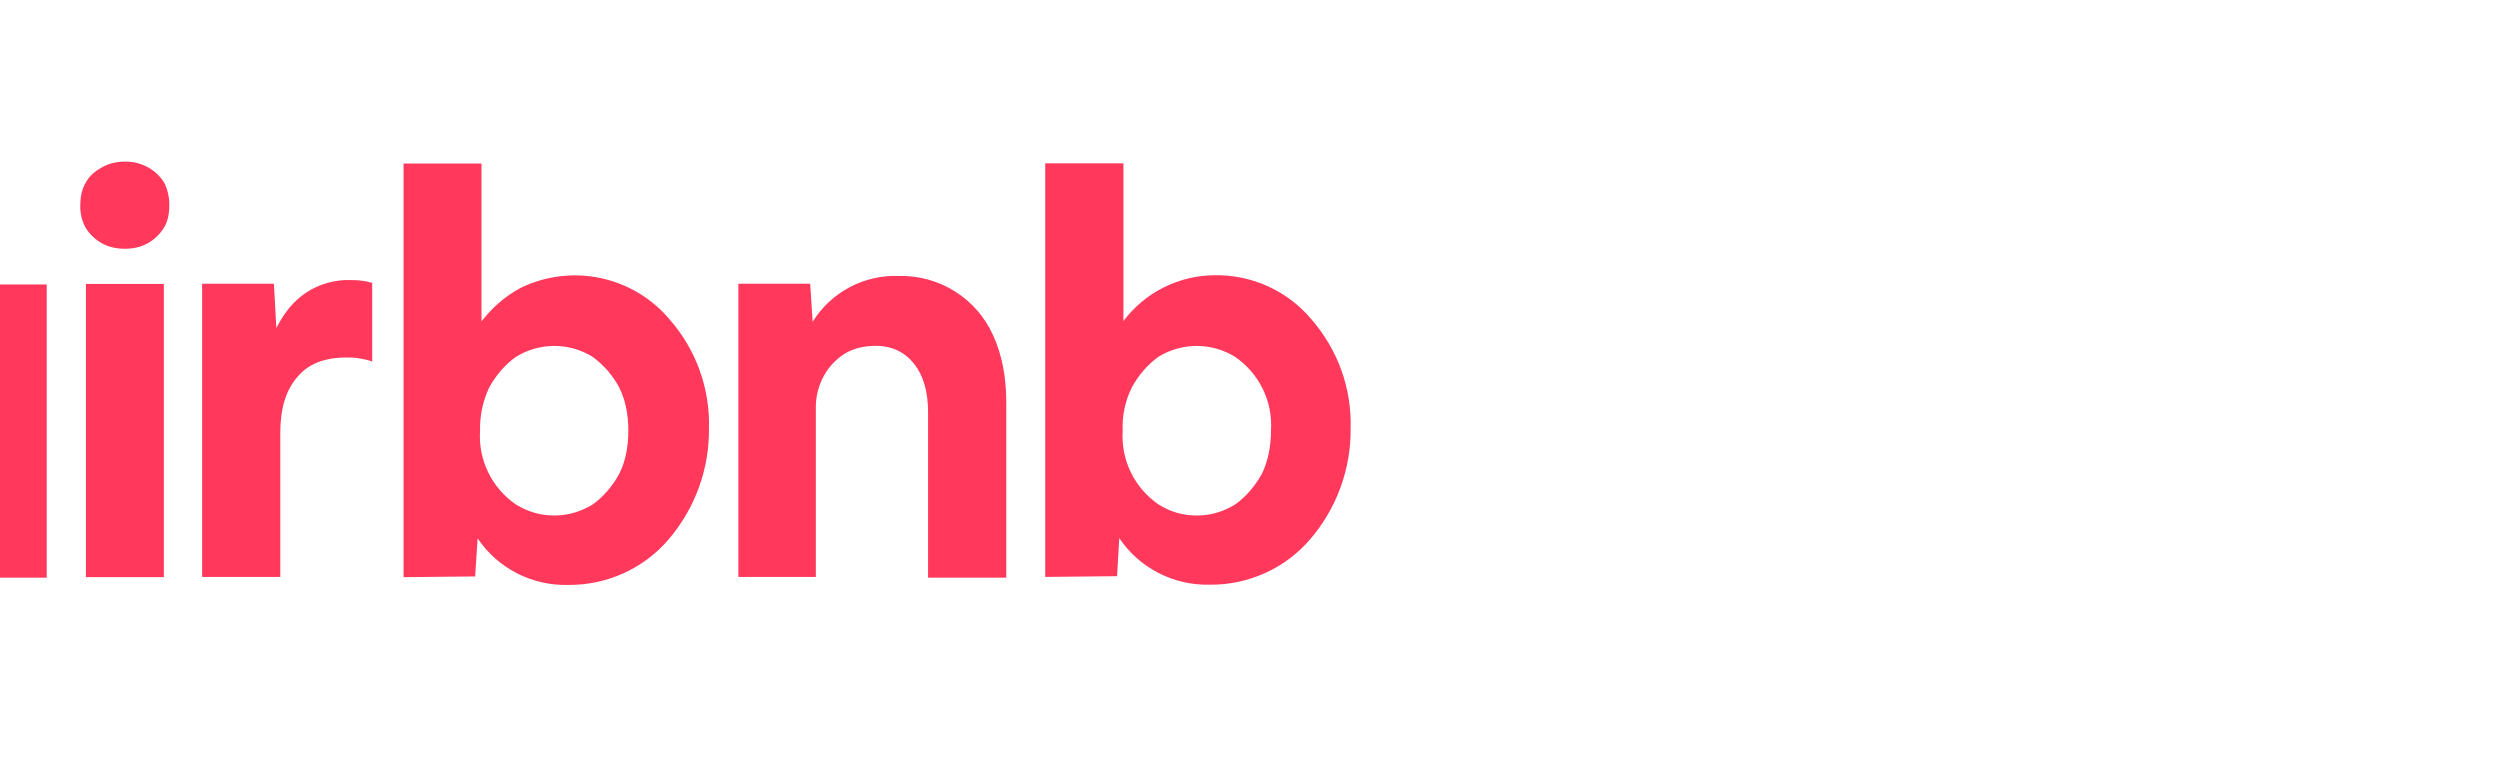 <svg width="103" height="32" viewBox="0 0 9 32" fill="none" xmlns="http://www.w3.org/2000/svg">
<g id="Airbnb Logo" clip-path="url(#clip0_906_175)">
<path id="Vector" d="M-64.474 22.679C-64.635 22.289 -64.787 21.879 -64.948 21.529L-65.696 19.859L-65.726 19.829C-67.948 15.029 -70.32 10.149 -72.835 5.349L-72.936 5.149C-73.188 4.679 -73.441 4.159 -73.703 3.679C-74.026 3.109 -74.34 2.499 -74.855 1.919C-75.357 1.312 -75.988 0.823 -76.704 0.487C-77.42 0.152 -78.203 -0.022 -78.995 -0.022C-79.787 -0.022 -80.569 0.152 -81.285 0.487C-82.001 0.823 -82.633 1.312 -83.135 1.919C-83.61 2.499 -83.963 3.109 -84.286 3.679C-84.539 4.199 -84.791 4.709 -85.054 5.179L-85.155 5.379C-87.629 10.179 -90.042 15.059 -92.264 19.859L-92.324 19.919C-92.546 20.439 -92.809 20.979 -93.061 21.559C-93.223 21.909 -93.385 22.289 -93.546 22.709C-93.982 23.809 -94.121 25.002 -93.95 26.172C-93.779 27.341 -93.303 28.446 -92.569 29.377C-91.835 30.309 -90.869 31.035 -89.765 31.484C-88.662 31.934 -87.459 32.09 -86.275 31.939C-85.141 31.791 -84.049 31.417 -83.064 30.839C-81.751 30.109 -80.489 29.049 -79.076 27.519C-77.662 29.049 -76.369 30.109 -75.087 30.849C-73.853 31.566 -72.457 31.962 -71.027 31.999C-69.372 32.006 -67.77 31.419 -66.517 30.348C-65.264 29.276 -64.445 27.792 -64.211 26.169C-63.941 25.003 -64.032 23.783 -64.474 22.669V22.679ZM-78.975 24.339C-80.711 22.139 -81.842 20.119 -82.226 18.389C-82.385 17.748 -82.419 17.083 -82.327 16.429C-82.256 15.919 -82.065 15.469 -81.802 15.089C-81.196 14.219 -80.136 13.679 -78.975 13.679C-78.423 13.662 -77.876 13.781 -77.382 14.026C-76.889 14.27 -76.465 14.632 -76.147 15.079C-75.885 15.479 -75.693 15.919 -75.632 16.429C-75.531 17.009 -75.572 17.679 -75.733 18.389C-76.117 20.089 -77.248 22.129 -78.975 24.339ZM-66.11 25.819C-66.224 26.643 -66.555 27.423 -67.069 28.081C-67.583 28.739 -68.262 29.252 -69.038 29.569C-69.805 29.889 -70.654 29.979 -71.482 29.889C-72.29 29.789 -73.097 29.529 -73.925 29.049C-75.3 28.207 -76.537 27.162 -77.591 25.949C-75.471 23.349 -74.188 20.979 -73.703 18.869C-73.471 17.869 -73.441 16.969 -73.542 16.139C-73.668 15.352 -73.964 14.602 -74.41 13.939C-74.92 13.22 -75.6 12.636 -76.39 12.239C-77.181 11.841 -78.058 11.642 -78.944 11.659C-80.812 11.659 -82.479 12.519 -83.488 13.929C-83.943 14.59 -84.237 15.347 -84.347 16.139C-84.478 16.979 -84.448 17.909 -84.185 18.869C-83.7 20.979 -82.388 23.379 -80.297 25.969C-81.334 27.205 -82.573 28.26 -83.963 29.089C-84.801 29.569 -85.599 29.819 -86.407 29.919C-87.663 30.078 -88.932 29.74 -89.938 28.978C-90.944 28.216 -91.606 27.091 -91.779 25.849C-91.88 25.049 -91.809 24.249 -91.486 23.349C-91.385 23.029 -91.234 22.709 -91.072 22.329C-90.85 21.809 -90.587 21.269 -90.335 20.729L-90.294 20.659C-88.113 15.889 -85.73 11.019 -83.256 6.249L-83.155 6.049C-82.903 5.569 -82.65 5.059 -82.388 4.579C-82.125 4.069 -81.842 3.579 -81.479 3.179C-81.164 2.807 -80.771 2.508 -80.327 2.303C-79.883 2.097 -79.399 1.991 -78.909 1.991C-78.419 1.991 -77.935 2.097 -77.491 2.303C-77.047 2.508 -76.654 2.807 -76.339 3.179C-75.986 3.579 -75.693 4.069 -75.43 4.579C-75.178 5.059 -74.925 5.579 -74.663 6.049L-74.562 6.249C-72.098 11.019 -69.715 15.889 -67.493 20.659L-67.463 20.689C-67.2 21.209 -66.978 21.789 -66.726 22.289C-66.564 22.679 -66.403 22.989 -66.302 23.319C-66.11 24.219 -66.009 25.019 -66.11 25.819ZM-52.053 24.119C-52.814 24.13 -53.568 23.971 -54.258 23.654C-54.949 23.338 -55.558 22.871 -56.042 22.289C-57.128 21.049 -57.705 19.45 -57.658 17.809C-57.674 16.132 -57.079 14.506 -55.981 13.229C-55.474 12.64 -54.842 12.168 -54.13 11.846C-53.418 11.525 -52.644 11.362 -51.861 11.369C-51.125 11.349 -50.396 11.515 -49.742 11.851C-49.089 12.187 -48.532 12.681 -48.125 13.289L-48.024 11.719H-45.075V23.799H-48.034L-48.135 22.039C-48.555 22.688 -49.135 23.219 -49.821 23.583C-50.507 23.947 -51.275 24.132 -52.053 24.119ZM-51.286 21.239C-50.7 21.239 -50.185 21.079 -49.7 20.789C-49.256 20.469 -48.892 20.049 -48.61 19.539C-48.357 19.029 -48.226 18.419 -48.226 17.739C-48.187 17.148 -48.303 16.558 -48.563 16.025C-48.823 15.492 -49.218 15.035 -49.71 14.699C-50.183 14.407 -50.729 14.253 -51.286 14.253C-51.843 14.253 -52.388 14.407 -52.861 14.699C-53.305 15.019 -53.669 15.439 -53.952 15.949C-54.219 16.511 -54.35 17.128 -54.335 17.749C-54.375 18.34 -54.259 18.93 -53.998 19.463C-53.738 19.996 -53.343 20.453 -52.851 20.789C-52.376 21.079 -51.861 21.239 -51.286 21.239ZM-40.026 8.459C-40.026 8.809 -40.087 9.129 -40.249 9.389C-40.41 9.639 -40.632 9.869 -40.925 10.029C-41.218 10.189 -41.531 10.249 -41.854 10.249C-42.177 10.249 -42.501 10.189 -42.793 10.029C-43.07 9.876 -43.303 9.656 -43.47 9.389C-43.626 9.104 -43.703 8.783 -43.692 8.459C-43.692 8.099 -43.621 7.779 -43.47 7.529C-43.308 7.229 -43.076 7.049 -42.793 6.889C-42.501 6.729 -42.187 6.659 -41.854 6.659C-41.533 6.652 -41.215 6.727 -40.932 6.878C-40.648 7.029 -40.41 7.249 -40.239 7.519C-40.092 7.811 -40.019 8.133 -40.026 8.459ZM-43.46 23.759V11.699H-40.249V23.779H-43.47L-43.46 23.759ZM-31.665 14.859V14.899C-31.817 14.829 -32.019 14.799 -32.17 14.769C-32.372 14.729 -32.534 14.729 -32.725 14.729C-33.624 14.729 -34.301 14.989 -34.745 15.529C-35.23 16.079 -35.452 16.849 -35.452 17.839V23.769H-38.673V11.689H-35.715L-35.614 13.519C-35.291 12.879 -34.907 12.399 -34.361 12.039C-33.819 11.689 -33.181 11.514 -32.534 11.539C-32.301 11.539 -32.079 11.559 -31.887 11.599C-31.786 11.629 -31.726 11.629 -31.665 11.659V14.859ZM-30.373 23.759V6.739H-27.162V13.239C-26.707 12.659 -26.192 12.209 -25.546 11.859C-24.523 11.362 -23.36 11.221 -22.247 11.459C-21.133 11.697 -20.132 12.299 -19.406 13.169C-18.317 14.412 -17.741 16.015 -17.791 17.659C-17.774 19.336 -18.369 20.962 -19.467 22.239C-19.974 22.828 -20.607 23.3 -21.318 23.622C-22.03 23.943 -22.805 24.106 -23.587 24.099C-24.323 24.119 -25.052 23.953 -25.706 23.617C-26.359 23.281 -26.916 22.787 -27.323 22.179L-27.424 23.749L-30.373 23.779V23.759ZM-24.162 21.239C-23.587 21.239 -23.072 21.079 -22.587 20.789C-22.143 20.469 -21.779 20.049 -21.497 19.539C-21.234 19.029 -21.113 18.419 -21.113 17.739C-21.113 17.069 -21.234 16.459 -21.497 15.949C-21.762 15.457 -22.134 15.03 -22.587 14.699C-23.06 14.407 -23.605 14.253 -24.162 14.253C-24.719 14.253 -25.265 14.407 -25.738 14.699C-26.192 15.019 -26.546 15.439 -26.838 15.949C-27.105 16.511 -27.237 17.128 -27.222 17.749C-27.262 18.34 -27.145 18.93 -26.885 19.463C-26.625 19.996 -26.23 20.453 -25.738 20.789C-25.263 21.079 -24.748 21.239 -24.162 21.239ZM-16.579 23.769V11.689H-13.62L-13.519 13.259C-13.147 12.657 -12.62 12.165 -11.991 11.832C-11.363 11.5 -10.656 11.34 -9.944 11.369C-9.13 11.355 -8.33 11.579 -7.644 12.013C-6.958 12.447 -6.416 13.072 -6.087 13.809C-5.733 14.569 -5.542 15.509 -5.542 16.559V23.799H-8.763V16.979C-8.763 16.139 -8.955 15.479 -9.338 14.989C-9.722 14.509 -10.247 14.249 -10.914 14.249C-11.399 14.249 -11.823 14.349 -12.196 14.569C-12.55 14.799 -12.842 15.089 -13.065 15.499C-13.289 15.913 -13.401 16.379 -13.388 16.849V23.769H-16.579ZM-3.936 23.769V6.729H-0.715V13.229C-0.278 12.646 0.289 12.171 0.943 11.843C1.597 11.515 2.319 11.342 3.052 11.339C3.813 11.328 4.566 11.487 5.257 11.803C5.947 12.12 6.557 12.587 7.041 13.169C8.122 14.412 8.694 16.009 8.646 17.649C8.664 19.326 8.068 20.953 6.97 22.229C6.462 22.818 5.83 23.29 5.118 23.612C4.406 23.933 3.632 24.096 2.85 24.089C2.114 24.109 1.385 23.943 0.731 23.607C0.077 23.271 -0.479 22.776 -0.886 22.169L-0.977 23.739L-3.936 23.769ZM2.305 21.239C2.89 21.239 3.405 21.079 3.88 20.789C4.334 20.469 4.688 20.049 4.981 19.539C5.233 19.029 5.364 18.419 5.364 17.739C5.404 17.148 5.288 16.558 5.027 16.025C4.767 15.492 4.372 15.035 3.88 14.699C3.407 14.407 2.861 14.253 2.305 14.253C1.748 14.253 1.202 14.407 0.729 14.699C0.285 15.019 -0.079 15.439 -0.361 15.949C-0.643 16.506 -0.775 17.126 -0.745 17.749C-0.784 18.34 -0.668 18.93 -0.408 19.463C-0.148 19.996 0.247 20.453 0.739 20.789C1.214 21.079 1.699 21.239 2.305 21.239Z" fill="#FF385C"/>
</g>
<defs>
<clipPath id="clip0_906_175">
<rect width="103" height="32" fill="white" transform="translate(-94)"/>
</clipPath>
</defs>
</svg>
